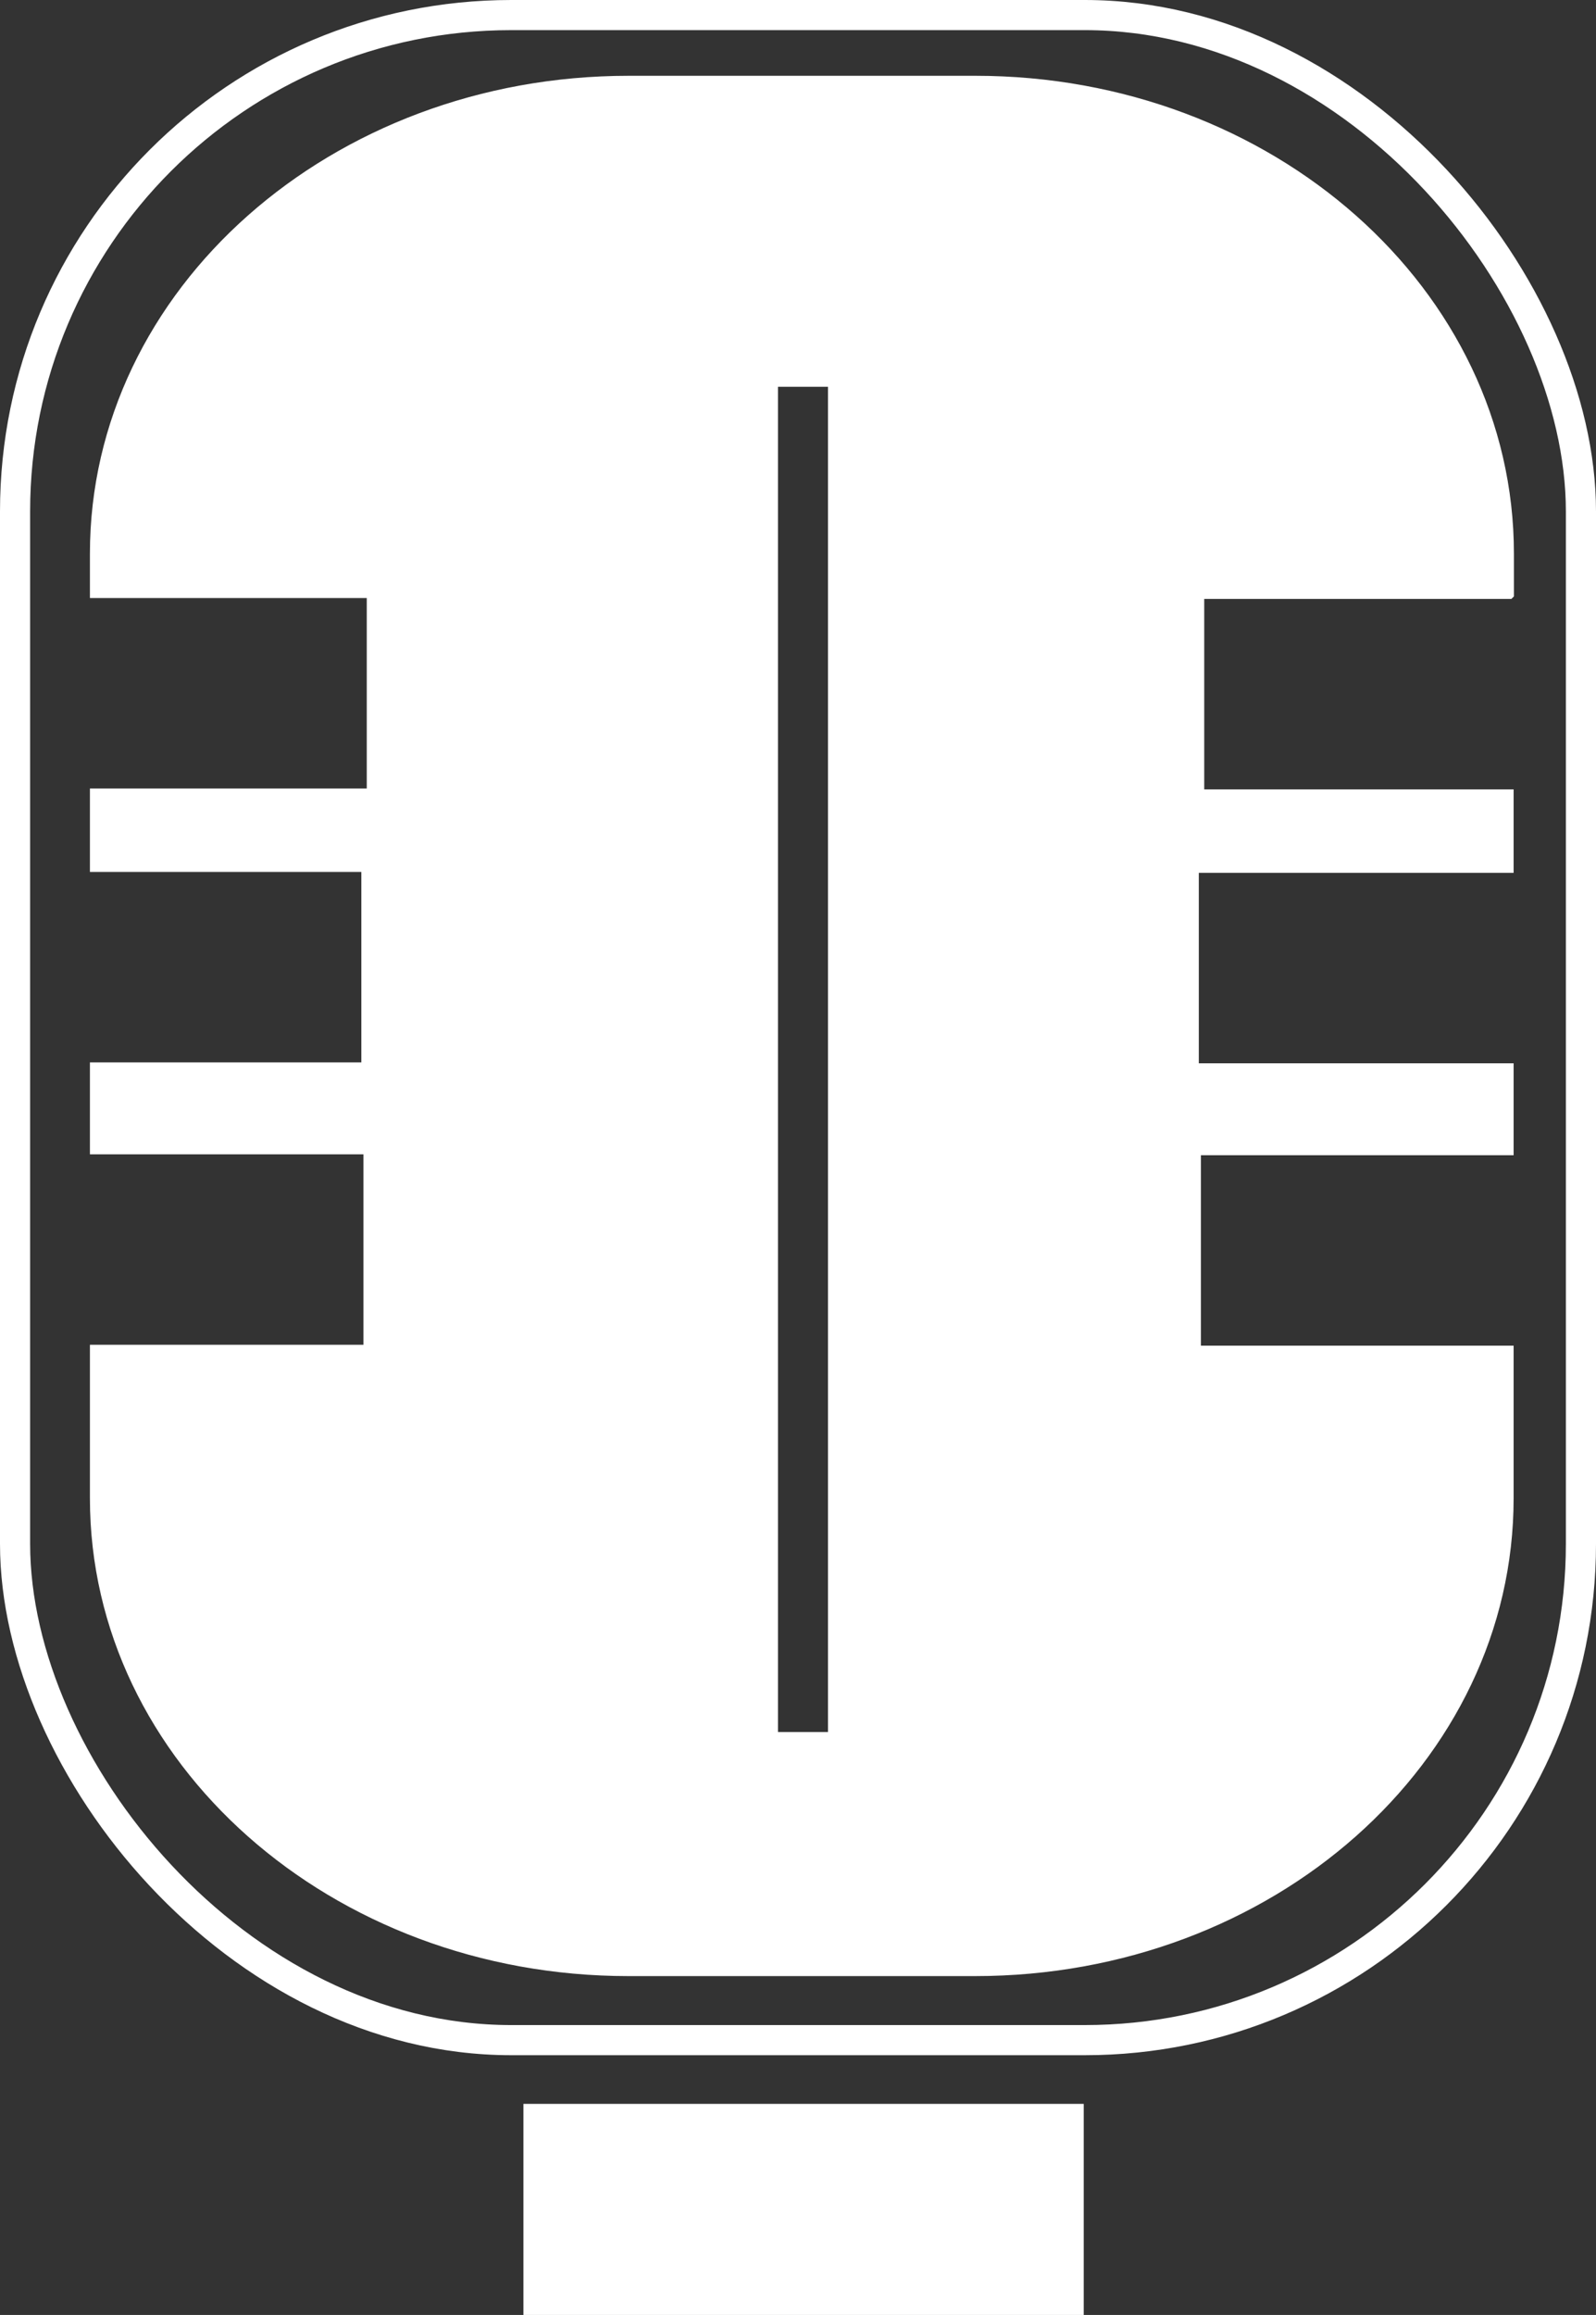 <?xml version="1.0" encoding="UTF-8"?><svg id="Camada_2" xmlns="http://www.w3.org/2000/svg" viewBox="0 0 52.98 76.82"><rect x="0" y="0" width="52.98" height="76.82" fill="#333333" stroke="none"/><defs><style>.cls-1{fill:none;}.cls-1,.cls-2{stroke:#fff;stroke-miterlimit:10;}.cls-2{fill:#fff;stroke-width:.25px;}</style></defs><g id="Camada_1-2"><rect class="cls-2" x="17.5" y="69.94" width="18.35" height="6.76"/><path class="cls-2" d="M50.13,19.74v-1.37c0-8.69-7.95-15.73-17.75-15.73h-11.51C11.06,2.64,3.11,9.68,3.11,18.37v1.35h9.19v6.57H3.11v2.52h9.01v6.57H3.11v2.8h9.08v6.57H3.11v4.97c0,8.69,7.95,15.73,17.75,15.73h11.51c9.81,0,17.75-7.04,17.75-15.73v-4.94h-10.38v-6.57h10.38v-2.8h-10.45v-6.57h10.45v-2.52h-10.27v-6.57h10.27ZM27.61,57.6h-1.91V12.71h1.91v44.89Z"/><rect class="cls-1" x=".5" y=".5" width="51.98" height="67.2" rx="16.47" ry="16.47"/></g></svg>